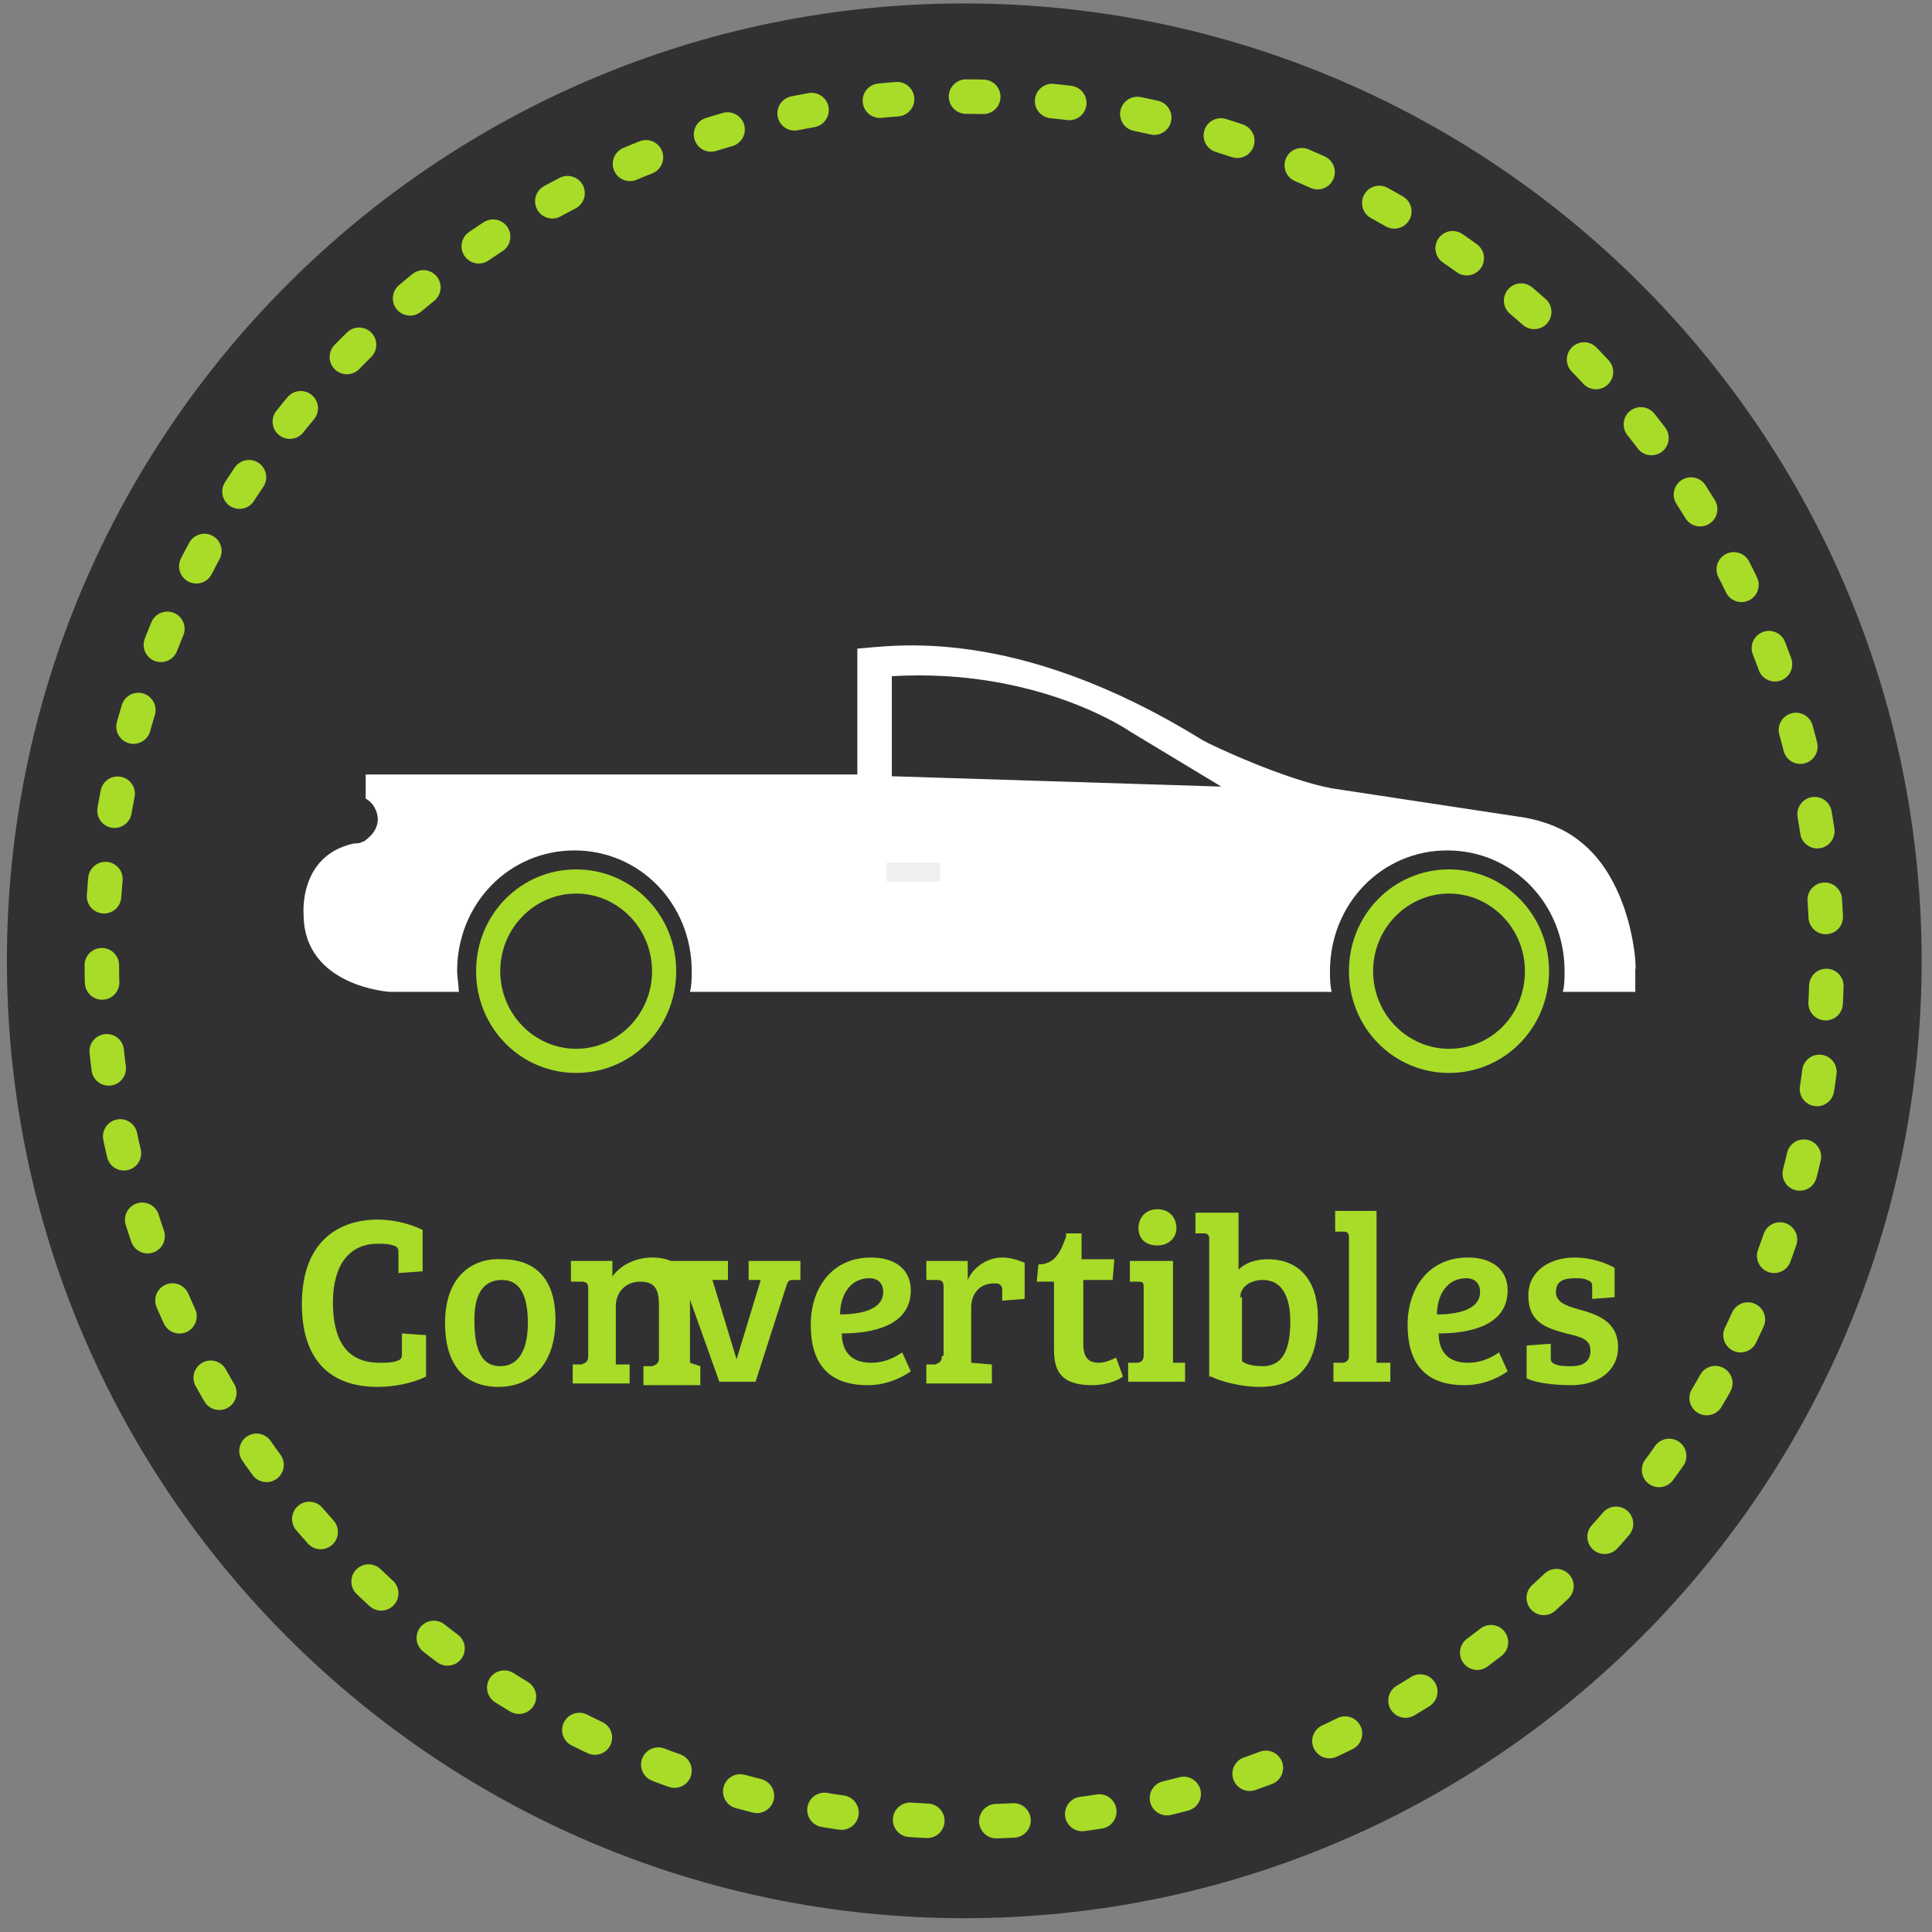 <svg xmlns:sketch="http://www.bohemiancoding.com/sketch/ns" xmlns="http://www.w3.org/2000/svg" xmlns:xlink="http://www.w3.org/1999/xlink" version="1.1" id="Layer_1" x="0" y="0" width="112" height="112" viewBox="0 0 112 112" xml:space="preserve" enable-background="new 0 0 112 112">
  <rect x="0" y="0" width="112" height="112" fill="#808080" stroke="none"/>
  <style type="text/css">
    
	.st0{fill:#313133;}
	.st1{fill:none;stroke:#A8DC28;stroke-width:2;stroke-linecap:round;stroke-linejoin:round;stroke-dasharray:1,4;}
	.st2{fill:#A8DC28;}
	.st3{fill:#FFFFFF;}
	.st4{fill:#EFEFEF;}

  </style>
  <title>
    Convertibles-Active
  </title>
  <desc>
    Created with Sketch.
  </desc>
  <g id="landing-page" sketch:type="MSPage">
    <g id="Desktop---landing-Page-Motors" transform="translate(-732, -807)" sketch:type="MSArtboardGroup">
      <g id="Find-a-car" transform="translate(-43, 537)" sketch:type="MSLayerGroup">
        <g id="Part2-Copy" transform="translate(227, 242)" sketch:type="MSShapeGroup">
          <g id="Categories-Icon" transform="translate(132, 20)">
            <g id="actives">
              <g id="Convertibles-Active" transform="translate(416, 8)">
                <path id="Fill-1" class="st0" d="M111.4 55.7c0-30.6-24.9-55.5-55.5-55.5S0.4 25.1 0.4 55.7c0 30.6 24.9 55.5 55.5 55.5S111.4 86.3 111.4 55.7"/>
                <path id="Stroke-2-Copy-4" class="st1" d="M100.9 77.4c3.2-6.6 5-14 5-21.8 0-27.6-22.4-50-50-50s-50 22.4-50 50c0 21.5 13.7 39.9 32.8 46.9 5.4 2 11.2 3.1 17.2 3.1C75.6 105.7 92.8 94.1 100.9 77.4L100.9 77.4z"/>
                <g id="Group" transform="translate(17, 37)">
                  <path id="Fill-3" class="st2" d="M16.4 13.4c-3.2 0-5.8 2.6-5.8 5.9 0 3.3 2.6 5.9 5.8 5.9s5.8-2.6 5.8-5.9C22.2 16 19.6 13.4 16.4 13.4L16.4 13.4zM16.4 23.8c-2.4 0-4.4-2-4.4-4.5 0-2.5 2-4.5 4.4-4.5s4.4 2 4.4 4.5C20.8 21.8 18.8 23.8 16.4 23.8L16.4 23.8z"/>
                  <path id="Fill-4" class="st2" d="M67 13.4c-3.2 0-5.8 2.6-5.8 5.9 0 3.3 2.6 5.9 5.8 5.9 3.2 0 5.8-2.6 5.8-5.9C72.8 16 70.2 13.4 67 13.4L67 13.4zM67 23.8c-2.4 0-4.4-2-4.4-4.5 0-2.5 2-4.5 4.4-4.5 2.4 0 4.4 2 4.4 4.5C71.4 21.8 69.5 23.8 67 23.8L67 23.8z"/>
                  <path id="Fill-5" class="st0" d="M4.1 7.8c0 0 0 0.1 0 0.1L4.1 7.8 4.1 7.8"/>
                  <path id="Fill-6" class="st3" d="M74.5 11.7c-0.9-0.7-2-1.1-3.1-1.3L60.2 8.7c0 0 0 0 0 0 -2.7-0.5-7-2.5-7.5-2.8 -11-6.8-18.2-5.4-20-5.3 0 1.5 0 7.3 0 7.3l-28.5 0v1.4c0.4 0.2 0.7 0.7 0.7 1.2s-0.3 0.9-0.7 1.2c0 0-0.1 0.1-0.2 0.1 -0.1 0.1-0.5 0.1-0.5 0.1C0.3 12.6 0.6 16 0.6 16c0 4.2 5 4.5 5 4.5h3.7 0.3c0-0.3-0.1-0.9-0.1-1.2 0-3.9 3-7 6.8-7s6.8 3.1 6.8 7c0 0.4 0 0.8-0.1 1.2h37.2c-0.1-0.4-0.1-0.8-0.1-1.2 0-3.9 3-7 6.8-7 3.8 0 6.8 3.1 6.8 7 0 0.4 0 0.8-0.1 1.2h4.2v-1.2c0 0 0-0.1 0-0.1C77.9 19.3 77.7 14.1 74.5 11.7L74.5 11.7zM34.7 8V2.2c8.5-0.5 13.8 3.2 13.8 3.2l5.3 3.2L34.7 8 34.7 8z"/>
                  <path id="Fill-7" class="st4" d="M34.4 13h3.1v1.1h-3.1V13z"/>
                </g>
                <path id="Convertibles" class="st2" d="M22.8 72.2c0.3 0.1 0.3 0.2 0.3 0.5v1.1l1.4-0.1v-2.4c-0.8-0.4-1.8-0.6-2.6-0.6 -2.2 0-4.4 1.2-4.4 4.9 0 3.2 1.6 4.8 4.4 4.8 0.9 0 2-0.2 2.8-0.6v-2.4l-1.4-0.1v1.1c0 0.3 0 0.4-0.3 0.5 -0.3 0.1-0.6 0.1-1 0.1 -1.9 0-2.7-1.3-2.7-3.5 0-2.1 0.9-3.4 2.6-3.4C22.2 72.1 22.5 72.1 22.8 72.2L22.8 72.2zM29 79.2c-1.3 0-1.5-1.4-1.5-2.7 0-1.3 0.4-2.3 1.6-2.3 1.1 0 1.5 1 1.5 2.5C30.6 78.2 30.1 79.2 29 79.2L29 79.2zM25.8 76.7c0 2.5 1.2 3.7 3.1 3.7 1.8 0 3.3-1.2 3.3-3.9 0-3.2-2.1-3.5-3.1-3.5C27.7 72.9 25.8 73.7 25.8 76.7L25.8 76.7zM33.1 74.3l0.6 0c0.3 0 0.4 0.1 0.4 0.4v3.9c0 0.3-0.1 0.4-0.4 0.5l-0.5 0v1.1h3.3v-1.1l-0.8 0v-3.4c0-0.7 0.5-1.4 1.4-1.4 1 0 1.1 0.6 1.1 1.5v2.9c0 0.3-0.1 0.4-0.4 0.5l-0.5 0v1.1h3.3v-1.1L40 79v-3.7c0-1.7-0.8-2.4-2.2-2.4 -0.9 0-1.8 0.4-2.3 1.1v-0.9h-2.4V74.3zM43.4 73.1v1.1l0.7 0 -1.4 4.6h0l-1.4-4.6 0.9 0v-1.1h-3.3v1.1l0.4 0c0.3 0 0.3 0.1 0.4 0.3l2 5.6h2.1l1.8-5.6c0.1-0.3 0.2-0.3 0.4-0.3l0.4 0v-1.1H43.4zM50.5 72.9c-2.3 0-3.5 1.8-3.5 3.9 0 2.1 0.9 3.5 3.3 3.5 1.3 0 2.2-0.6 2.5-0.8l-0.5-1.1c-0.3 0.2-0.9 0.6-1.8 0.6 -1.2 0-1.7-0.7-1.7-1.7 1.7 0 4-0.4 4-2.5C52.8 73.6 51.9 72.9 50.5 72.9L50.5 72.9zM51.2 74.9c0 1.1-1.5 1.3-2.5 1.3 0-1 0.5-2.1 1.7-2.1C50.9 74.1 51.2 74.4 51.2 74.9L51.2 74.9zM54.6 78.6c0 0.3-0.1 0.4-0.4 0.5l-0.5 0v1.1h3.8v-1.1L56.3 79v-3.2c0-0.8 0.5-1.4 1.3-1.4 0.2 0 0.3 0 0.4 0.1 0.1 0.1 0.1 0.2 0.1 0.3v0.6l1.3-0.1v-2.1c-0.5-0.2-0.9-0.3-1.3-0.3 -0.9 0-1.7 0.6-2 1.3v-1.1h-2.4v1.1l0.6 0c0.3 0 0.4 0.1 0.4 0.4V78.6zM61.8 71.7c-0.3 0.8-0.6 1.6-1.6 1.6l-0.1 1h1v3.7c0 1 0 2.3 2.2 2.3 0.7 0 1.4-0.2 1.8-0.5l-0.4-1.1c-0.2 0.1-0.6 0.3-1 0.3 -0.6 0-0.9-0.3-0.9-1.1v-3.7h1.7l0.1-1.2h-1.9v-1.5H61.8zM68 73.1h-2.5v1.2l0.5 0c0.3 0 0.3 0.1 0.3 0.4v3.9c0 0.3-0.2 0.4-0.4 0.4l-0.5 0v1.1h3.3v-1.1L68 79V73.1zM66 71.2c0 0.6 0.4 1 1.1 1 0.6 0 1.1-0.4 1.1-1s-0.4-1.1-1.1-1.1C66.4 70.1 66 70.6 66 71.2L66 71.2zM70.2 79.8c0.6 0.3 1.8 0.6 2.8 0.6 2.3 0 3.4-1.3 3.4-4 0-2.2-1.1-3.4-2.9-3.4 -0.7 0-1.3 0.2-1.7 0.6v-3.3h-2.5v1.2l0.5 0c0.2 0 0.3 0.1 0.3 0.3V79.8zM71.9 75.2c0-0.6 0.6-1 1.3-1 1.3 0 1.6 1.3 1.6 2.4 0 1.9-0.6 2.6-1.6 2.6 -0.5 0-1-0.1-1.2-0.3V75.2zM79.9 70.2h-2.5v1.2l0.5 0c0.2 0 0.3 0.1 0.3 0.3v6.9c0 0.3-0.2 0.4-0.4 0.4l-0.5 0v1.1h3.3v-1.1l-0.8 0V70.2zM85.1 72.9c-2.3 0-3.5 1.8-3.5 3.9 0 2.1 0.9 3.5 3.3 3.5 1.3 0 2.2-0.6 2.5-0.8l-0.5-1.1c-0.3 0.2-0.9 0.6-1.8 0.6 -1.2 0-1.7-0.7-1.7-1.7 1.7 0 4-0.4 4-2.5C87.4 73.6 86.5 72.9 85.1 72.9L85.1 72.9zM85.8 74.9c0 1.1-1.5 1.3-2.5 1.3 0-1 0.5-2.1 1.7-2.1C85.5 74.1 85.8 74.4 85.8 74.9L85.8 74.9zM92 74.2c0.3 0.1 0.3 0.2 0.3 0.5v0.6l1.3-0.1v-1.7c-0.5-0.3-1.4-0.6-2.3-0.6 -1.5 0-2.7 0.8-2.7 2.2 0 1.6 1.1 1.9 2.2 2.2 0.8 0.2 1.4 0.3 1.4 1 0 0.6-0.4 0.9-1.1 0.9 -0.3 0-0.7 0-0.9-0.1 -0.3-0.1-0.3-0.2-0.3-0.5v-0.7L88.5 78v1.9c0.6 0.3 1.7 0.4 2.6 0.4 1.5 0 2.7-0.8 2.7-2.2 0-1.5-1.2-1.9-2.3-2.2 -0.7-0.2-1.3-0.4-1.3-1 0-0.6 0.4-0.8 1.1-0.8C91.6 74.1 91.8 74.1 92 74.2L92 74.2z"/>
              </g>
            </g>
          </g>
        </g>
      </g>
    </g>
  </g>
</svg>
